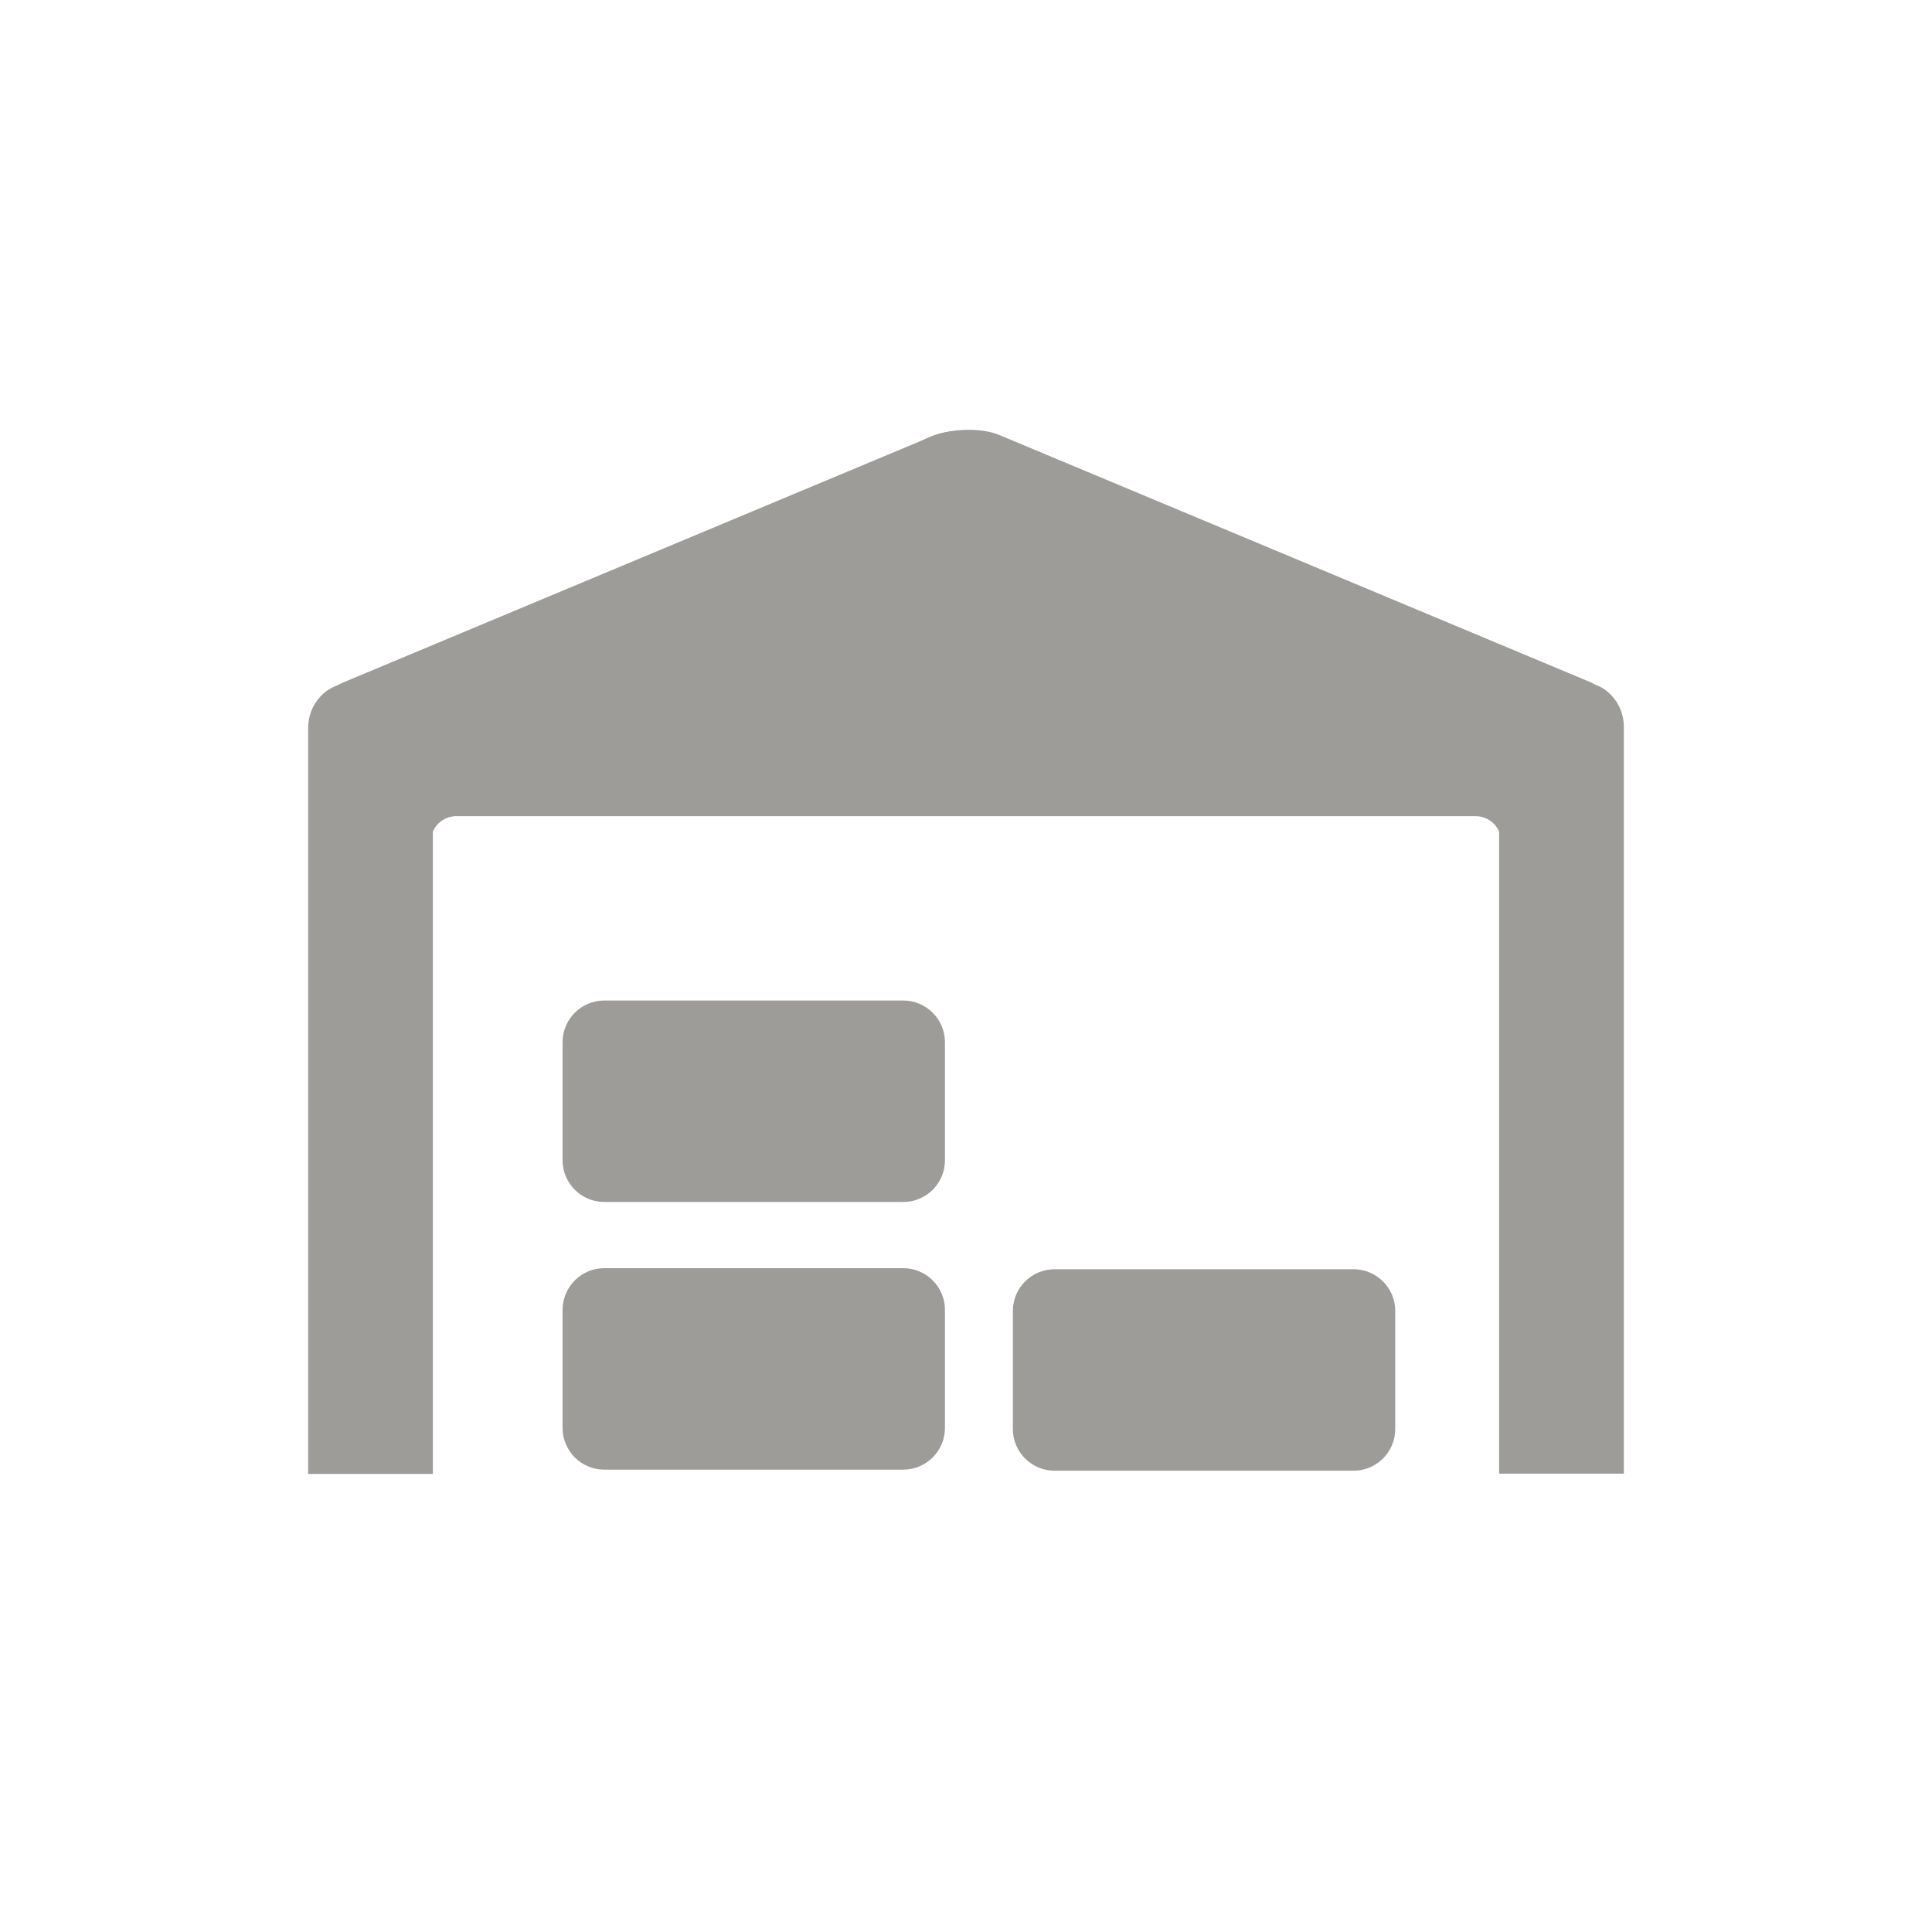 <?xml version="1.0" encoding="UTF-8"?>
<!DOCTYPE svg PUBLIC "-//W3C//DTD SVG 1.1//EN" "http://www.w3.org/Graphics/SVG/1.1/DTD/svg11.dtd">
<!-- Creator: CorelDRAW 2018 (64-Bit) -->
<svg xmlns="http://www.w3.org/2000/svg" xml:space="preserve" width="84.667mm" height="84.667mm" version="1.1" style="shape-rendering:geometricPrecision; text-rendering:geometricPrecision; image-rendering:optimizeQuality; fill-rule:evenodd; clip-rule:evenodd"
viewBox="0 0 8466.66 8466.66"
 xmlns:xlink="http://www.w3.org/1999/xlink">
 <defs>
  <style type="text/css">
   <![CDATA[
    .fil0 {fill:#9E9C99}
   ]]>
  </style>
 </defs>
 <g id="Слой_x0020_1">
  <g id="_1617861567376">
   <path class="fil0" d="M4409.72 1927.06l1162.27 571.78 0 1027.08 -907.77 -104.56c-650.17,-74.83 -1583.73,-182.28 -3037.31,-349.68 -137.23,-15.77 -194.45,-50.97 -128.34,-78.6 387.56,-161.99 791.1,-330.94 1211.75,-506.8 438.89,-183.48 897.22,-375 1376.47,-575.45 85.76,-35.87 230.93,-29.03 322.93,16.23z"/>
   <path class="fil0" d="M1535.31 2994.04l176.53 0c33.01,0 64.05,9.31 90.96,25.57l0 -3.57 1091.88 0 0 -4.27 0 -517.22 1162.27 -571.78c92,-45.26 237.17,-52.1 322.93,-16.19 479.25,200.41 937.58,391.93 1376.47,575.41 420.69,175.86 824.19,344.81 1211.75,506.84 66.11,27.59 8.89,62.79 -128.34,78.6l-175.86 20.25 0 3055.59 -84.58 0 0 -2454.02c0,-61.92 -50.66,-112.58 -112.6,-112.58l-3572.04 0 -894.73 0c-45.9,0 -85.58,27.82 -103.08,67.4l0 2815.2 -546.59 0 0 -3268.7c0,-108.09 83.25,-196.53 185.03,-196.53z"/>
   <path class="fil0" d="M6931.36 2989.63l-176.53 0c-101.77,0 -185.03,88.51 -185.03,196.71l0 3271.59 546.59 0 0 -3271.59c0,-108.2 -83.25,-196.71 -185.03,-196.71z"/>
   <path class="fil0" d="M2647.73 5557.59l1311.03 0c100.29,0 182.31,82.06 182.31,182.35l0 518.16c0,100.29 -82.02,182.32 -182.31,182.32l-1311.03 0c-100.33,0 -182.35,-82.03 -182.35,-182.32l0 -518.16c0,-100.29 82.02,-182.35 182.35,-182.35z"/>
   <path class="fil0" d="M2647.73 4384.6l1311.03 0c100.29,0 182.31,82.02 182.31,182.35l0 518.16c0,100.3 -82.02,182.32 -182.31,182.32l-1311.03 0c-100.33,0 -182.35,-82.02 -182.35,-182.32l0 -518.16c0,-100.33 82.02,-182.35 182.35,-182.35z"/>
   <path class="fil0" d="M4621.08 5562.27l1311.03 0c100.29,0 182.31,82.02 182.31,182.32l0 518.19c0,100.3 -82.02,182.32 -182.31,182.32l-1311.03 0c-100.29,0 -182.35,-82.02 -182.35,-182.32l0 -518.19c0,-100.3 82.06,-182.32 182.35,-182.32z"/>
  </g>
 </g>
</svg>
